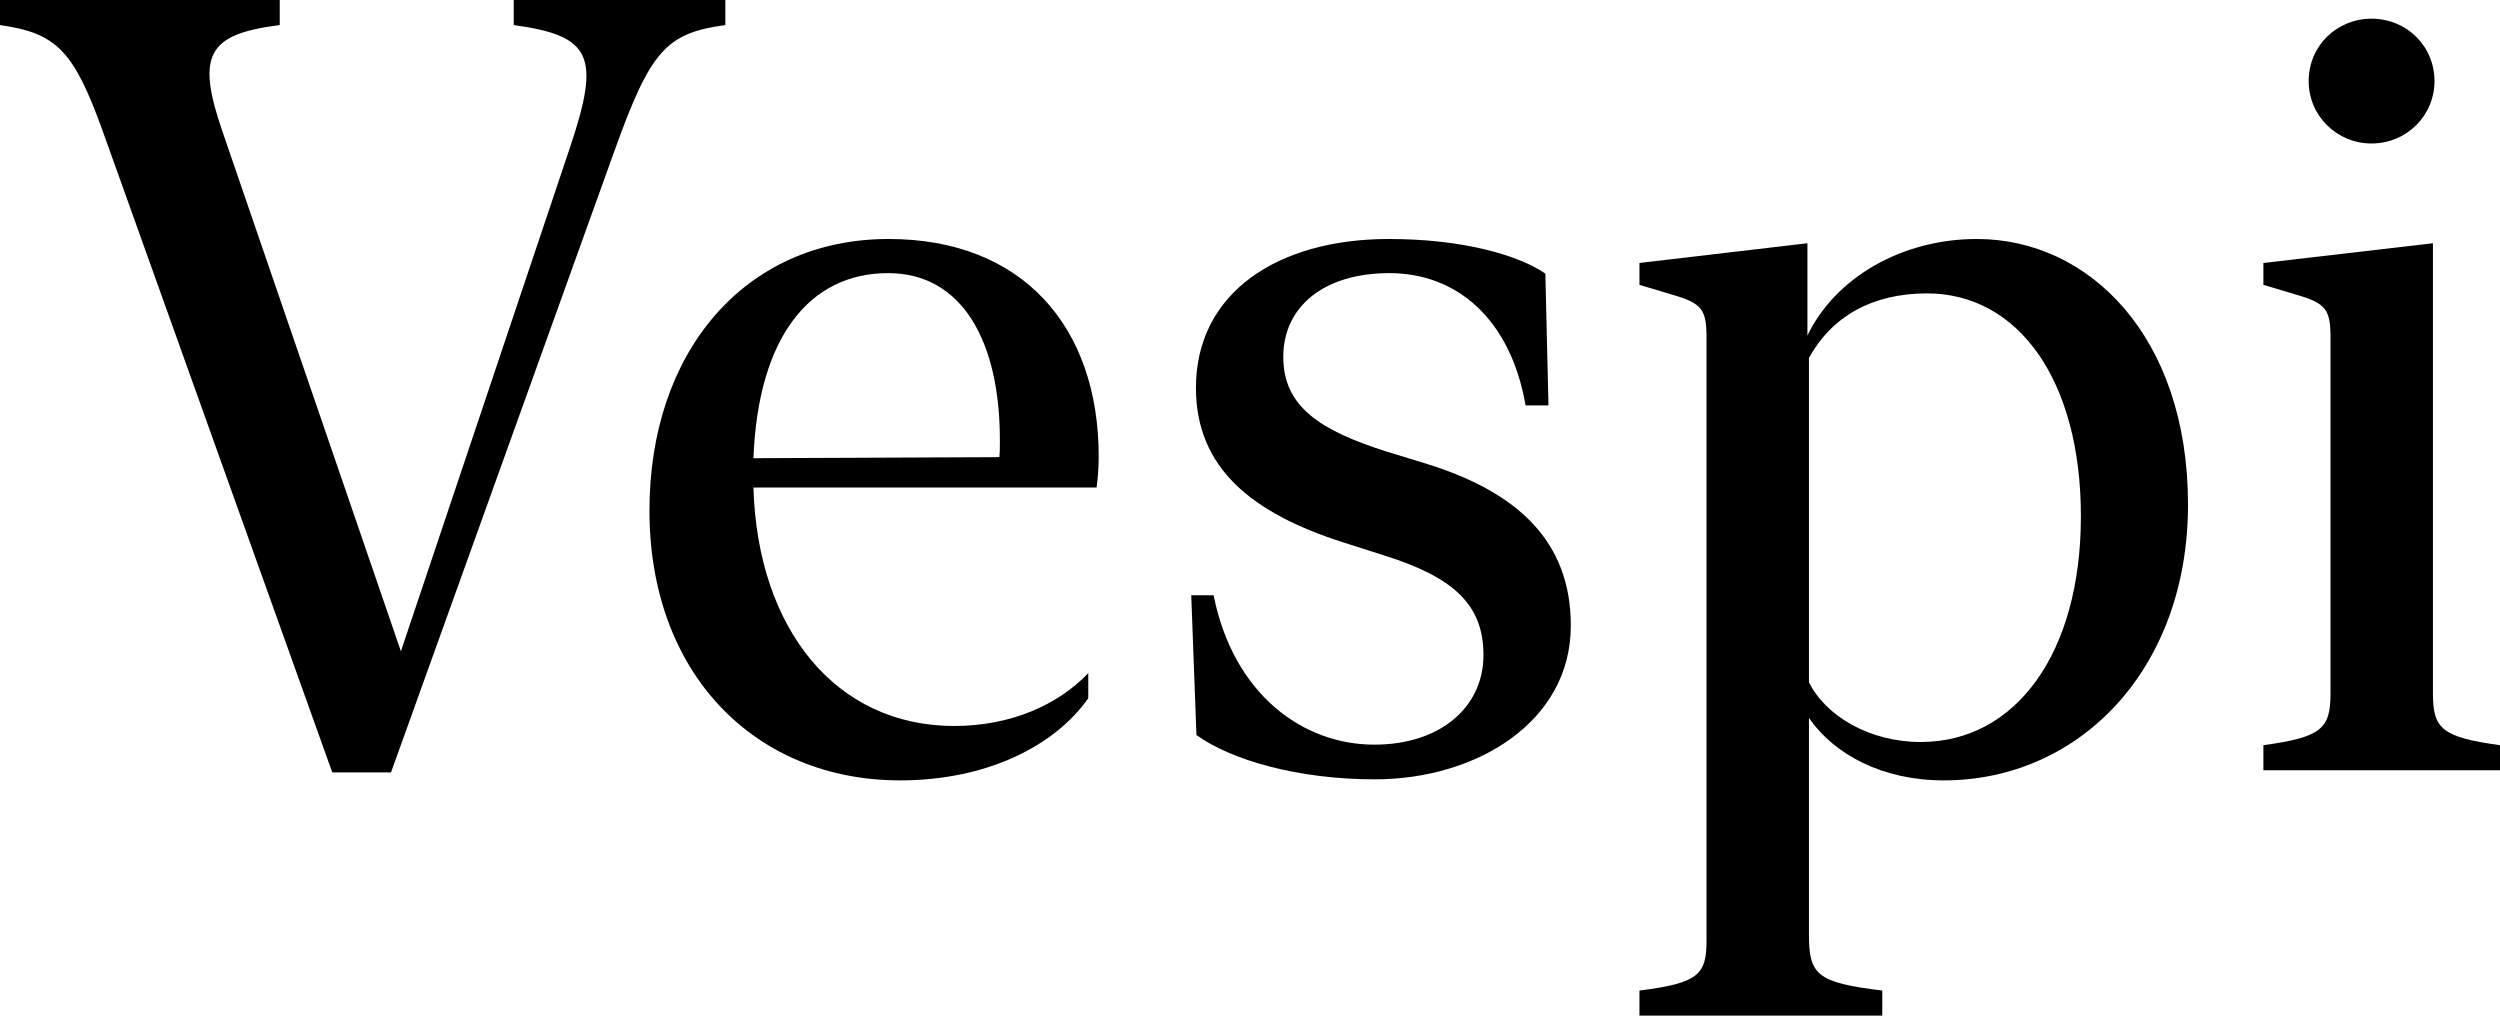 <svg width="64" height="26" viewBox="0 0 64 26" fill="none" xmlns="http://www.w3.org/2000/svg">
<path d="M2.636 3.373L8.506 19.773H10.01L15.734 3.851C16.652 1.297 17.052 0.847 18.569 0.642V0H13.151V0.642C15.161 0.915 15.374 1.447 14.589 3.783L10.263 16.673L5.697 3.373C5.018 1.407 5.311 0.874 7.161 0.642V0H0V0.642C1.451 0.847 1.89 1.297 2.636 3.373Z" fill="black"/>
<path d="M16.626 13.068C16.626 17.274 19.354 19.978 23.042 19.978C25.251 19.978 26.995 19.104 27.86 17.875V17.233C27.088 18.039 25.89 18.585 24.426 18.585C21.404 18.585 19.394 16.113 19.288 12.481H28.073C28.1 12.276 28.127 11.976 28.127 11.689C28.127 8.357 26.17 6.118 22.749 6.118C19.048 6.118 16.626 9.026 16.626 13.068ZM22.735 6.992C24.626 6.992 25.597 8.726 25.597 11.266C25.597 11.43 25.597 11.566 25.584 11.703L19.288 11.73C19.408 8.63 20.726 6.992 22.735 6.992Z" fill="black"/>
<path d="M30.616 9.928C30.616 11.976 32.04 13.137 34.396 13.888L35.421 14.215C37.218 14.775 37.977 15.485 37.977 16.769C37.977 18.093 36.885 19.063 35.181 19.063C33.344 19.063 31.574 17.766 31.068 15.239H30.496L30.629 18.817C31.521 19.459 33.225 19.951 35.195 19.951C37.804 19.951 40.213 18.476 40.213 16.018C40.213 13.847 38.842 12.59 36.499 11.867L35.474 11.553C33.81 11.02 32.852 10.419 32.852 9.136C32.852 7.852 33.89 6.992 35.567 6.992C37.298 6.992 38.669 8.166 39.055 10.378H39.641L39.561 7.005C38.895 6.541 37.471 6.118 35.554 6.118C32.706 6.118 30.616 7.497 30.616 9.928Z" fill="black"/>
<path d="M56.013 12.918C56.013 8.603 53.471 6.118 50.609 6.118C48.692 6.118 46.988 7.101 46.27 8.589V6.227L41.97 6.732V7.292L42.835 7.551C43.581 7.77 43.687 7.934 43.687 8.658V24.075C43.687 24.948 43.487 25.167 41.97 25.358V26H48.186V25.358C46.496 25.153 46.309 24.948 46.309 23.911V18.38C46.962 19.323 48.2 19.978 49.757 19.978C53.231 19.978 56.013 17.138 56.013 12.918ZM53.271 13.219C53.271 16.714 51.607 18.995 49.171 18.995C47.854 18.995 46.735 18.326 46.309 17.465V9.163C46.895 8.098 47.933 7.511 49.331 7.511C51.661 7.511 53.271 9.723 53.271 13.219Z" fill="black"/>
<path d="M60.712 3.673C61.604 3.673 62.323 2.963 62.323 2.076C62.323 1.174 61.604 0.478 60.712 0.478C59.82 0.478 59.102 1.174 59.102 2.076C59.102 2.963 59.82 3.673 60.712 3.673ZM62.283 6.227L57.943 6.732V7.292L58.809 7.551C59.554 7.77 59.661 7.934 59.661 8.658V17.752C59.661 18.653 59.434 18.872 57.943 19.077V19.718H64V19.077C62.509 18.872 62.283 18.653 62.283 17.752V6.227Z" fill="black"/>
</svg>
